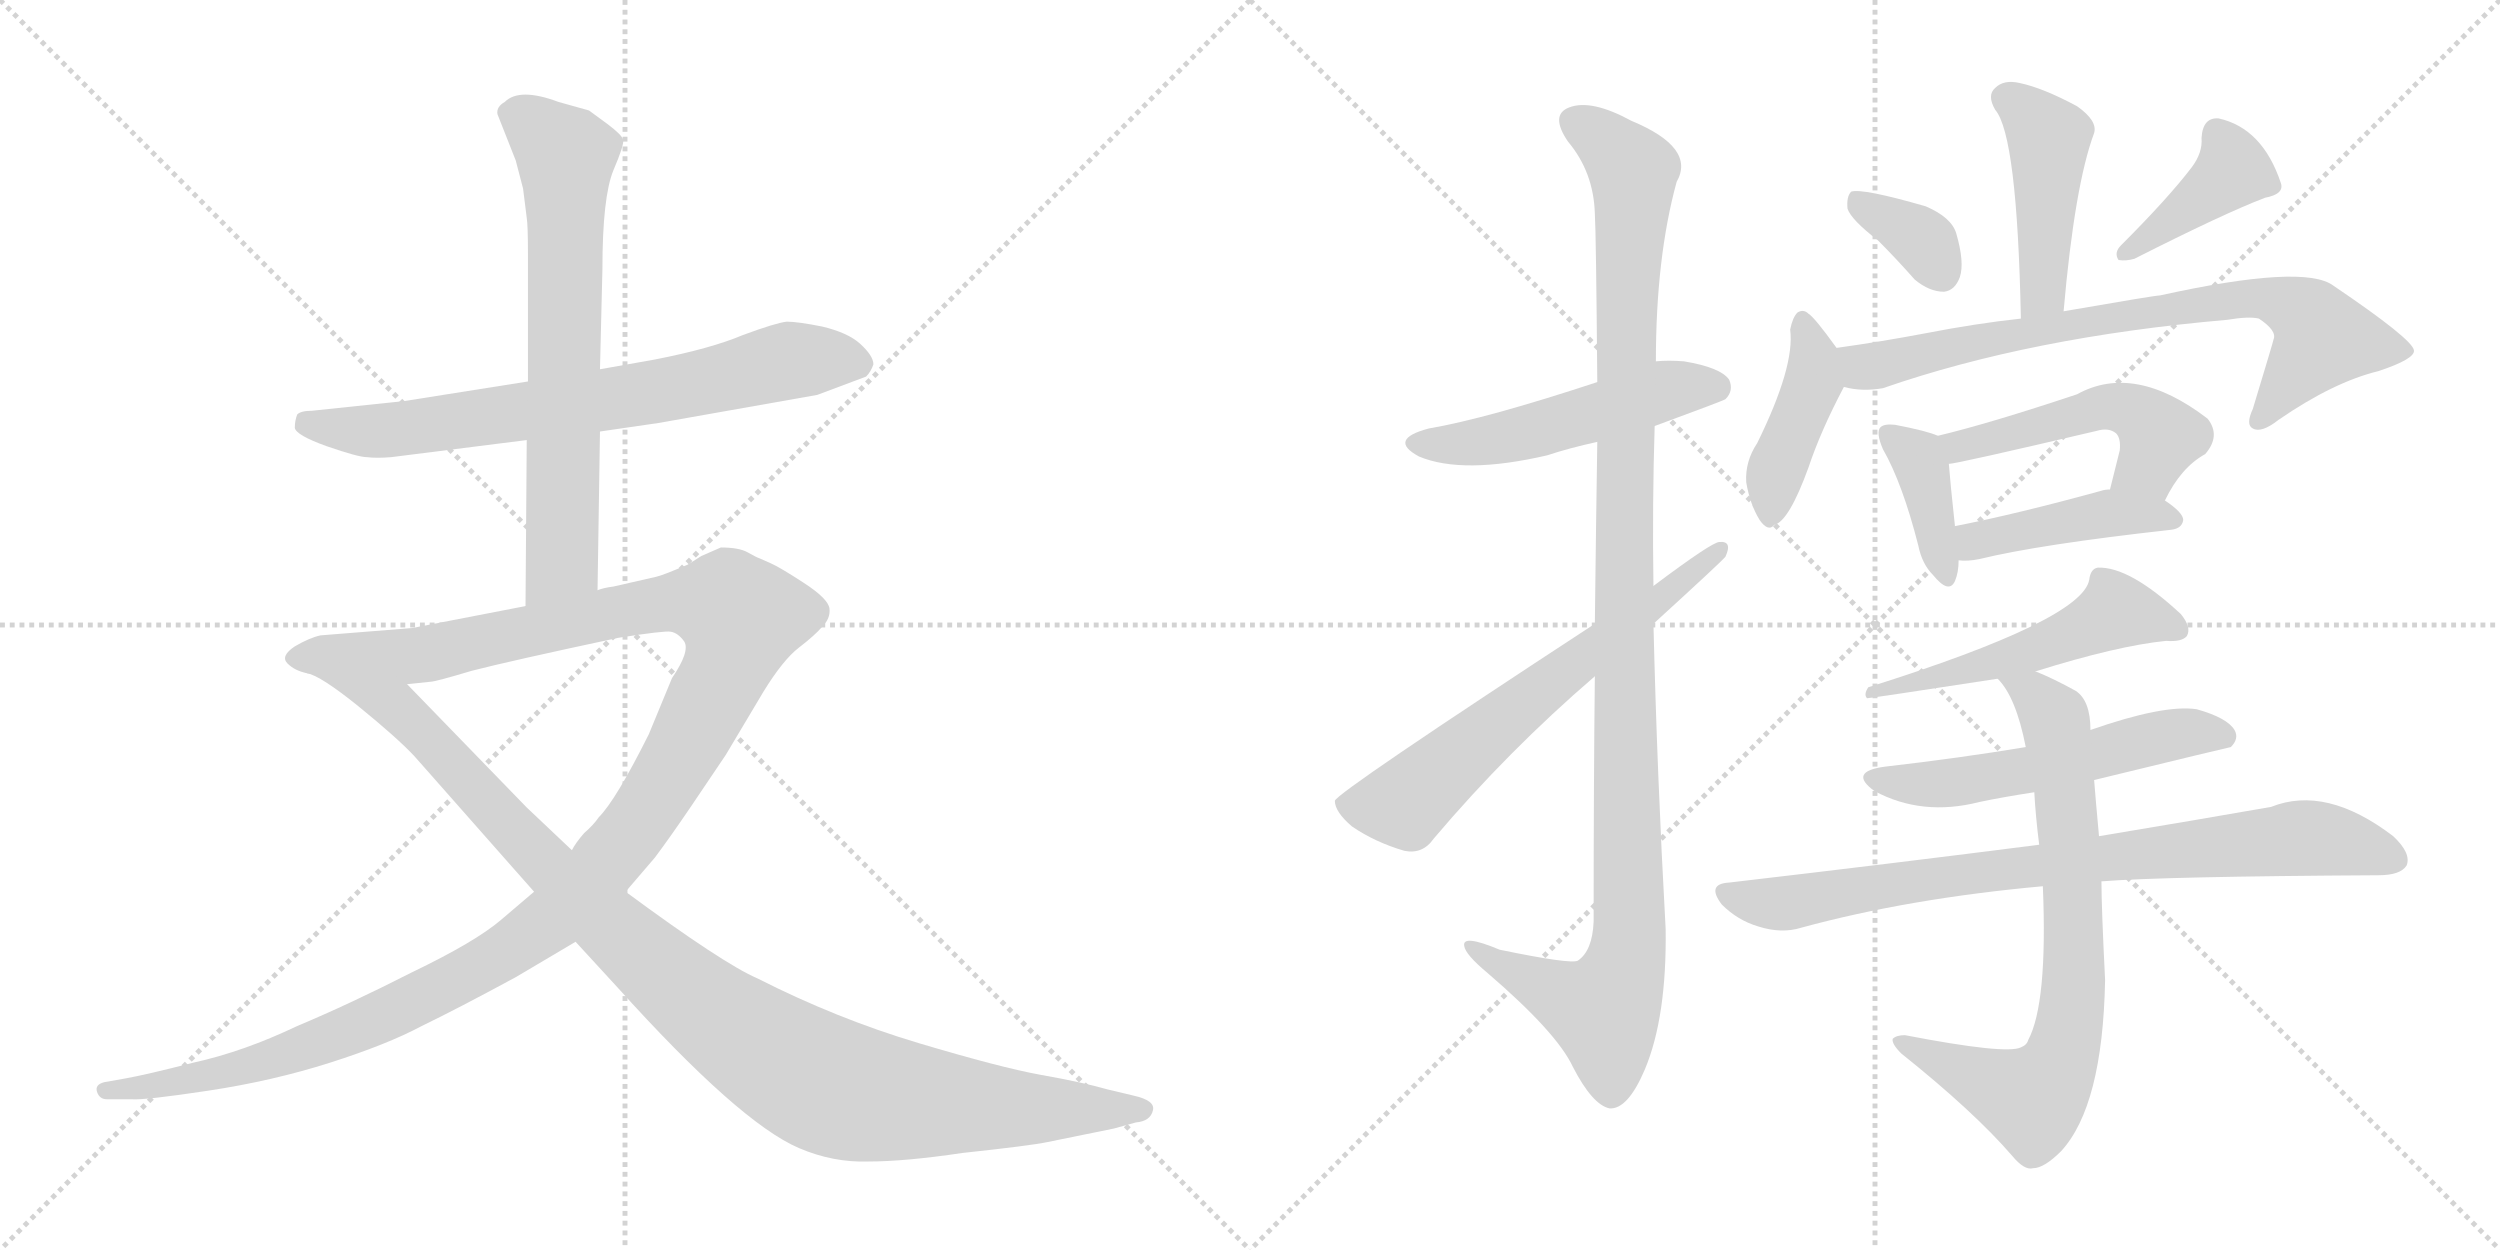 <svg version="1.1" viewBox="0 0 2048 1024" xmlns="http://www.w3.org/2000/svg">
  <g stroke="lightgray" stroke-dasharray="1,1" stroke-width="1" transform="scale(4, 4)">
    <line x1="0" y1="0" x2="256" y2="256"></line>
    <line x1="256" y1="0" x2="0" y2="256"></line>
    <line x1="128" y1="0" x2="128" y2="256"></line>
    <line x1="0" y1="128" x2="256" y2="128"></line>
    <line x1="256" y1="0" x2="512" y2="256"></line>
    <line x1="512" y1="0" x2="256" y2="256"></line>
    <line x1="384" y1="0" x2="384" y2="256"></line>
    <line x1="256" y1="128" x2="512" y2="128"></line>
  </g>
<g transform="scale(1, -1) translate(0, -850)">
   <style type="text/css">
    @keyframes keyframes0 {
      from {
       stroke: black;
       stroke-dashoffset: 713;
       stroke-width: 128;
       }
       70% {
       animation-timing-function: step-end;
       stroke: black;
       stroke-dashoffset: 0;
       stroke-width: 128;
       }
       to {
       stroke: black;
       stroke-width: 1024;
       }
       }
       #make-me-a-hanzi-animation-0 {
         animation: keyframes0 0.83s both;
         animation-delay: 0s;
         animation-timing-function: linear;
       }
    @keyframes keyframes1 {
      from {
       stroke: black;
       stroke-dashoffset: 678;
       stroke-width: 128;
       }
       69% {
       animation-timing-function: step-end;
       stroke: black;
       stroke-dashoffset: 0;
       stroke-width: 128;
       }
       to {
       stroke: black;
       stroke-width: 1024;
       }
       }
       #make-me-a-hanzi-animation-1 {
         animation: keyframes1 0.802s both;
         animation-delay: 0.83s;
         animation-timing-function: linear;
       }
    @keyframes keyframes2 {
      from {
       stroke: black;
       stroke-dashoffset: 1319;
       stroke-width: 128;
       }
       81% {
       animation-timing-function: step-end;
       stroke: black;
       stroke-dashoffset: 0;
       stroke-width: 128;
       }
       to {
       stroke: black;
       stroke-width: 1024;
       }
       }
       #make-me-a-hanzi-animation-2 {
         animation: keyframes2 1.323s both;
         animation-delay: 1.632s;
         animation-timing-function: linear;
       }
    @keyframes keyframes3 {
      from {
       stroke: black;
       stroke-dashoffset: 1052;
       stroke-width: 128;
       }
       77% {
       animation-timing-function: step-end;
       stroke: black;
       stroke-dashoffset: 0;
       stroke-width: 128;
       }
       to {
       stroke: black;
       stroke-width: 1024;
       }
       }
       #make-me-a-hanzi-animation-3 {
         animation: keyframes3 1.106s both;
         animation-delay: 2.955s;
         animation-timing-function: linear;
       }
    @keyframes keyframes4 {
      from {
       stroke: black;
       stroke-dashoffset: 506;
       stroke-width: 128;
       }
       62% {
       animation-timing-function: step-end;
       stroke: black;
       stroke-dashoffset: 0;
       stroke-width: 128;
       }
       to {
       stroke: black;
       stroke-width: 1024;
       }
       }
       #make-me-a-hanzi-animation-4 {
         animation: keyframes4 0.662s both;
         animation-delay: 4.062s;
         animation-timing-function: linear;
       }
    @keyframes keyframes5 {
      from {
       stroke: black;
       stroke-dashoffset: 1127;
       stroke-width: 128;
       }
       79% {
       animation-timing-function: step-end;
       stroke: black;
       stroke-dashoffset: 0;
       stroke-width: 128;
       }
       to {
       stroke: black;
       stroke-width: 1024;
       }
       }
       #make-me-a-hanzi-animation-5 {
         animation: keyframes5 1.167s both;
         animation-delay: 4.723s;
         animation-timing-function: linear;
       }
    @keyframes keyframes6 {
      from {
       stroke: black;
       stroke-dashoffset: 639;
       stroke-width: 128;
       }
       68% {
       animation-timing-function: step-end;
       stroke: black;
       stroke-dashoffset: 0;
       stroke-width: 128;
       }
       to {
       stroke: black;
       stroke-width: 1024;
       }
       }
       #make-me-a-hanzi-animation-6 {
         animation: keyframes6 0.77s both;
         animation-delay: 5.89s;
         animation-timing-function: linear;
       }
    @keyframes keyframes7 {
      from {
       stroke: black;
       stroke-dashoffset: 445;
       stroke-width: 128;
       }
       59% {
       animation-timing-function: step-end;
       stroke: black;
       stroke-dashoffset: 0;
       stroke-width: 128;
       }
       to {
       stroke: black;
       stroke-width: 1024;
       }
       }
       #make-me-a-hanzi-animation-7 {
         animation: keyframes7 0.612s both;
         animation-delay: 6.66s;
         animation-timing-function: linear;
       }
    @keyframes keyframes8 {
      from {
       stroke: black;
       stroke-dashoffset: 350;
       stroke-width: 128;
       }
       53% {
       animation-timing-function: step-end;
       stroke: black;
       stroke-dashoffset: 0;
       stroke-width: 128;
       }
       to {
       stroke: black;
       stroke-width: 1024;
       }
       }
       #make-me-a-hanzi-animation-8 {
         animation: keyframes8 0.535s both;
         animation-delay: 7.273s;
         animation-timing-function: linear;
       }
    @keyframes keyframes9 {
      from {
       stroke: black;
       stroke-dashoffset: 400;
       stroke-width: 128;
       }
       57% {
       animation-timing-function: step-end;
       stroke: black;
       stroke-dashoffset: 0;
       stroke-width: 128;
       }
       to {
       stroke: black;
       stroke-width: 1024;
       }
       }
       #make-me-a-hanzi-animation-9 {
         animation: keyframes9 0.576s both;
         animation-delay: 7.807s;
         animation-timing-function: linear;
       }
    @keyframes keyframes10 {
      from {
       stroke: black;
       stroke-dashoffset: 417;
       stroke-width: 128;
       }
       58% {
       animation-timing-function: step-end;
       stroke: black;
       stroke-dashoffset: 0;
       stroke-width: 128;
       }
       to {
       stroke: black;
       stroke-width: 1024;
       }
       }
       #make-me-a-hanzi-animation-10 {
         animation: keyframes10 0.589s both;
         animation-delay: 8.383s;
         animation-timing-function: linear;
       }
    @keyframes keyframes11 {
      from {
       stroke: black;
       stroke-dashoffset: 757;
       stroke-width: 128;
       }
       71% {
       animation-timing-function: step-end;
       stroke: black;
       stroke-dashoffset: 0;
       stroke-width: 128;
       }
       to {
       stroke: black;
       stroke-width: 1024;
       }
       }
       #make-me-a-hanzi-animation-11 {
         animation: keyframes11 0.866s both;
         animation-delay: 8.972s;
         animation-timing-function: linear;
       }
    @keyframes keyframes12 {
      from {
       stroke: black;
       stroke-dashoffset: 384;
       stroke-width: 128;
       }
       56% {
       animation-timing-function: step-end;
       stroke: black;
       stroke-dashoffset: 0;
       stroke-width: 128;
       }
       to {
       stroke: black;
       stroke-width: 1024;
       }
       }
       #make-me-a-hanzi-animation-12 {
         animation: keyframes12 0.562s both;
         animation-delay: 9.838s;
         animation-timing-function: linear;
       }
    @keyframes keyframes13 {
      from {
       stroke: black;
       stroke-dashoffset: 498;
       stroke-width: 128;
       }
       62% {
       animation-timing-function: step-end;
       stroke: black;
       stroke-dashoffset: 0;
       stroke-width: 128;
       }
       to {
       stroke: black;
       stroke-width: 1024;
       }
       }
       #make-me-a-hanzi-animation-13 {
         animation: keyframes13 0.655s both;
         animation-delay: 10.401s;
         animation-timing-function: linear;
       }
    @keyframes keyframes14 {
      from {
       stroke: black;
       stroke-dashoffset: 433;
       stroke-width: 128;
       }
       58% {
       animation-timing-function: step-end;
       stroke: black;
       stroke-dashoffset: 0;
       stroke-width: 128;
       }
       to {
       stroke: black;
       stroke-width: 1024;
       }
       }
       #make-me-a-hanzi-animation-14 {
         animation: keyframes14 0.602s both;
         animation-delay: 11.056s;
         animation-timing-function: linear;
       }
    @keyframes keyframes15 {
      from {
       stroke: black;
       stroke-dashoffset: 518;
       stroke-width: 128;
       }
       63% {
       animation-timing-function: step-end;
       stroke: black;
       stroke-dashoffset: 0;
       stroke-width: 128;
       }
       to {
       stroke: black;
       stroke-width: 1024;
       }
       }
       #make-me-a-hanzi-animation-15 {
         animation: keyframes15 0.672s both;
         animation-delay: 11.659s;
         animation-timing-function: linear;
       }
    @keyframes keyframes16 {
      from {
       stroke: black;
       stroke-dashoffset: 548;
       stroke-width: 128;
       }
       64% {
       animation-timing-function: step-end;
       stroke: black;
       stroke-dashoffset: 0;
       stroke-width: 128;
       }
       to {
       stroke: black;
       stroke-width: 1024;
       }
       }
       #make-me-a-hanzi-animation-16 {
         animation: keyframes16 0.696s both;
         animation-delay: 12.33s;
         animation-timing-function: linear;
       }
    @keyframes keyframes17 {
      from {
       stroke: black;
       stroke-dashoffset: 810;
       stroke-width: 128;
       }
       73% {
       animation-timing-function: step-end;
       stroke: black;
       stroke-dashoffset: 0;
       stroke-width: 128;
       }
       to {
       stroke: black;
       stroke-width: 1024;
       }
       }
       #make-me-a-hanzi-animation-17 {
         animation: keyframes17 0.909s both;
         animation-delay: 13.026s;
         animation-timing-function: linear;
       }
    @keyframes keyframes18 {
      from {
       stroke: black;
       stroke-dashoffset: 744;
       stroke-width: 128;
       }
       71% {
       animation-timing-function: step-end;
       stroke: black;
       stroke-dashoffset: 0;
       stroke-width: 128;
       }
       to {
       stroke: black;
       stroke-width: 1024;
       }
       }
       #make-me-a-hanzi-animation-18 {
         animation: keyframes18 0.855s both;
         animation-delay: 13.935s;
         animation-timing-function: linear;
       }
</style>
<path d="M 320.5 475.5 L 431.5 489.5 L 491.5 496.5 L 539.5 503.5 L 669.5 526.5 L 709.5 541.5 Q 713.5 545.5 715.5 551.5 Q 715.5 558.5 704.5 568.5 Q 694.5 577.5 673.5 582.5 Q 653.5 586.5 644.5 586.5 Q 635.5 585.5 608.5 575.5 Q 582.5 564.5 536.5 555.5 L 491.5 547.5 L 432.5 537.5 L 331.5 521.5 L 255.5 513.5 Q 246.5 513.5 243.5 510.5 Q 241.5 505.5 241.5 499.5 Q 242.5 493.5 267.5 484.5 Q 293.5 475.5 300.5 475.5 Q 308.5 474.5 320.5 475.5 Z" fill="lightgray"></path> 
<path d="M 431.5 489.5 L 430.5 353.5 C 430.5 323.5 489.5 336.5 489.5 366.5 L 491.5 496.5 L 491.5 547.5 L 493.5 629.5 Q 493.5 688.5 502.5 710.5 Q 511.5 731.5 510.5 735.5 Q 509.5 739.5 497.5 748.5 L 482.5 759.5 L 457.5 766.5 Q 425.5 778.5 413.5 766.5 Q 406.5 762.5 407.5 756.5 L 422.5 718.5 L 428.5 695.5 L 431.5 671.5 Q 432.5 665.5 432.5 641.5 L 432.5 537.5 L 431.5 489.5 Z" fill="lightgray"></path> 
<path d="M 430.5 353.5 L 337.5 335.5 L 262.5 329.5 Q 253.5 327.5 241.5 320.5 Q 229.5 312.5 235.5 306.5 Q 241.5 300.5 251.5 298.5 L 333.5 289.5 L 352.5 291.5 Q 356.5 291.5 386.5 300.5 Q 417.5 308.5 506.5 327.5 Q 544.5 333.5 549.5 332.5 Q 555.5 331.5 560.5 324.5 Q 565.5 316.5 550.5 294.5 L 531.5 248.5 Q 504.5 194.5 490.5 180.5 Q 486.5 174.5 478.5 167.5 Q 471.5 159.5 468.5 153.5 L 437.5 119.5 L 410.5 96.5 Q 389.5 78.5 337.5 53.5 Q 286.5 27.5 243.5 9.5 Q 199.5 -11.5 158.5 -20.5 Q 119.5 -30.5 102.5 -33.5 L 85.5 -36.5 Q 77.5 -38.5 79.5 -44.5 Q 81.5 -50.5 87.5 -50.5 L 107.5 -50.5 Q 117.5 -51.5 170.5 -43.5 Q 223.5 -35.5 270.5 -20.5 Q 317.5 -5.5 345.5 9.5 Q 374.5 23.5 422.5 49.5 L 471.5 78.5 L 512.5 119.5 L 536.5 147.5 Q 548.5 163.5 565.5 188.5 L 594.5 231.5 L 625.5 283.5 Q 641.5 309.5 654.5 319.5 Q 667.5 329.5 673.5 336.5 Q 680.5 343.5 679.5 351.5 Q 678.5 359.5 658.5 372.5 Q 638.5 385.5 631.5 388.5 L 622.5 392.5 Q 619.5 393.5 612.5 397.5 Q 605.5 401.5 590.5 401.5 L 574.5 394.5 L 563.5 387.5 Q 542.5 378.5 537.5 377.5 L 502.5 369.5 Q 494.5 368.5 489.5 366.5 L 430.5 353.5 Z" fill="lightgray"></path> 
<path d="M 251.5 298.5 Q 262.5 296.5 293.5 271.5 Q 325.5 245.5 339.5 230.5 L 437.5 119.5 L 471.5 78.5 L 505.5 41.5 Q 605.5 -69.5 654.5 -90.5 Q 682.5 -102.5 711.5 -101.5 Q 741.5 -101.5 788.5 -94.5 Q 844.5 -88.5 858.5 -85.5 L 912.5 -74.5 L 930.5 -69.5 Q 942.5 -68.5 944.5 -59.5 Q 946.5 -51.5 928.5 -47.5 L 907.5 -42.5 Q 886.5 -36.5 852.5 -30.5 Q 819.5 -24.5 752.5 -4.5 Q 685.5 15.5 620.5 48.5 Q 592.5 60.5 512.5 119.5 L 468.5 153.5 L 431.5 188.5 L 333.5 289.5 C 312.5 311.5 225.5 312.5 251.5 298.5 Z" fill="lightgray"></path> 
<path d="M 1355.5 501.0 Q 1412.5 522.0 1413.5 523.0 Q 1420.5 530.0 1416.5 539.0 Q 1409.5 549.0 1379.5 554.0 Q 1366.5 555.0 1356.5 554.0 L 1308.5 537.0 Q 1217.5 507.0 1170.5 499.0 Q 1136.5 490.0 1162.5 476.0 Q 1198.5 461.0 1267.5 477.0 Q 1285.5 483.0 1308.5 488.0 L 1355.5 501.0 Z" fill="lightgray"></path> 
<path d="M 1306.5 296.0 Q 1305.5 208.0 1305.5 95.0 Q 1304.5 71.0 1292.5 63.0 Q 1286.5 60.0 1228.5 72.0 Q 1197.5 85.0 1199.5 75.0 Q 1200.5 68.0 1218.5 53.0 Q 1275.5 4.0 1288.5 -24.0 Q 1304.5 -55.0 1318.5 -58.0 Q 1333.5 -59.0 1347.5 -26.0 Q 1365.5 17.0 1364.5 89.0 Q 1357.5 215.0 1354.5 339.0 L 1354.5 370.0 Q 1353.5 437.0 1355.5 501.0 L 1356.5 554.0 Q 1356.5 639.0 1373.5 701.0 Q 1389.5 729.0 1336.5 751.0 Q 1303.5 769.0 1285.5 762.0 Q 1269.5 756.0 1284.5 734.0 Q 1305.5 709.0 1306.5 675.0 Q 1307.5 659.0 1308.5 537.0 L 1308.5 488.0 Q 1307.5 425.0 1306.5 339.0 L 1306.5 296.0 Z" fill="lightgray"></path> 
<path d="M 1306.5 339.0 Q 1095.5 201.0 1093.5 194.0 Q 1093.5 185.0 1107.5 173.0 Q 1126.5 160.0 1150.5 153.0 Q 1165.5 150.0 1174.5 163.0 Q 1235.5 235.0 1306.5 296.0 L 1354.5 339.0 Q 1411.5 391.0 1413.5 394.0 Q 1419.5 407.0 1408.5 406.0 Q 1402.5 406.0 1354.5 370.0 L 1306.5 339.0 Z" fill="lightgray"></path> 
<path d="M 1690.5 595.0 Q 1699.5 698.0 1715.5 741.0 Q 1718.5 751.0 1701.5 763.0 Q 1673.5 778.0 1654.5 782.0 Q 1641.5 785.0 1634.5 778.0 Q 1627.5 772.0 1634.5 760.0 Q 1652.5 739.0 1655.5 589.0 C 1656.5 559.0 1687.5 565.0 1690.5 595.0 Z" fill="lightgray"></path> 
<path d="M 1538.5 653.0 Q 1553.5 638.0 1568.5 621.0 Q 1580.5 611.0 1592.5 611.0 Q 1601.5 612.0 1605.5 623.0 Q 1609.5 635.0 1602.5 659.0 Q 1598.5 672.0 1577.5 681.0 Q 1525.5 696.0 1516.5 693.0 Q 1512.5 689.0 1513.5 679.0 Q 1516.5 670.0 1538.5 653.0 Z" fill="lightgray"></path> 
<path d="M 1795.5 713.0 Q 1776.5 688.0 1737.5 649.0 Q 1731.5 643.0 1735.5 637.0 Q 1741.5 636.0 1748.5 638.0 Q 1821.5 675.0 1855.5 688.0 Q 1871.5 691.0 1868.5 700.0 Q 1853.5 745.0 1817.5 753.0 Q 1804.5 754.0 1803.5 737.0 Q 1804.5 725.0 1795.5 713.0 Z" fill="lightgray"></path> 
<path d="M 1504.5 565.0 Q 1486.5 590.0 1481.5 593.0 Q 1477.5 597.0 1472.5 594.0 Q 1468.5 590.0 1466.5 580.0 Q 1470.5 550.0 1439.5 487.0 Q 1429.5 472.0 1430.5 455.0 Q 1433.5 437.0 1441.5 424.0 Q 1448.5 414.0 1453.5 420.0 Q 1465.5 423.0 1481.5 467.0 Q 1491.5 497.0 1510.5 533.0 C 1517.5 547.0 1517.5 547.0 1504.5 565.0 Z" fill="lightgray"></path> 
<path d="M 1510.5 533.0 Q 1525.5 529.0 1542.5 532.0 Q 1663.5 574.0 1824.5 588.0 Q 1842.5 591.0 1850.5 589.0 Q 1865.5 579.0 1862.5 572.0 Q 1862.5 571.0 1845.5 515.0 Q 1839.5 502.0 1845.5 499.0 Q 1852.5 495.0 1866.5 506.0 Q 1911.5 537.0 1948.5 546.0 Q 1978.5 556.0 1977.5 563.0 Q 1976.5 572.0 1911.5 616.0 Q 1887.5 634.0 1769.5 608.0 Q 1765.5 608.0 1690.5 595.0 L 1655.5 589.0 Q 1618.5 585.0 1577.5 577.0 Q 1540.5 570.0 1504.5 565.0 C 1474.5 561.0 1480.5 537.0 1510.5 533.0 Z" fill="lightgray"></path> 
<path d="M 1587.5 493.0 Q 1578.5 497.0 1552.5 502.0 Q 1543.5 503.0 1540.5 500.0 Q 1536.5 496.0 1542.5 482.0 Q 1558.5 454.0 1571.5 403.0 Q 1574.5 388.0 1583.5 379.0 Q 1596.5 363.0 1601.5 374.0 Q 1604.5 381.0 1604.5 391.0 L 1601.5 419.0 Q 1597.5 456.0 1596.5 470.0 C 1594.5 490.0 1594.5 490.0 1587.5 493.0 Z" fill="lightgray"></path> 
<path d="M 1773.5 440.0 Q 1786.5 467.0 1806.5 478.0 Q 1819.5 493.0 1808.5 507.0 Q 1748.5 553.0 1701.5 527.0 Q 1629.5 503.0 1587.5 493.0 C 1558.5 486.0 1566.5 465.0 1596.5 470.0 Q 1602.5 470.0 1717.5 497.0 Q 1727.5 500.0 1733.5 495.0 Q 1737.5 491.0 1736.5 481.0 Q 1732.5 465.0 1728.5 449.0 C 1721.5 420.0 1759.5 413.0 1773.5 440.0 Z" fill="lightgray"></path> 
<path d="M 1604.5 391.0 Q 1611.5 390.0 1621.5 392.0 Q 1670.5 404.0 1778.5 416.0 Q 1787.5 417.0 1788.5 424.0 Q 1788.5 430.0 1773.5 440.0 L 1728.5 449.0 Q 1724.5 449.0 1721.5 448.0 Q 1652.5 429.0 1601.5 419.0 C 1572.5 413.0 1574.5 393.0 1604.5 391.0 Z" fill="lightgray"></path> 
<path d="M 1667.5 300.0 Q 1734.5 321.0 1774.5 325.0 Q 1787.5 324.0 1791.5 329.0 Q 1795.5 336.0 1786.5 347.0 Q 1744.5 386.0 1718.5 385.0 Q 1712.5 384.0 1711.5 375.0 Q 1705.5 342.0 1530.5 287.0 Q 1526.5 281.0 1529.5 278.0 Q 1532.5 278.0 1636.5 294.0 L 1667.5 300.0 Z" fill="lightgray"></path> 
<path d="M 1715.5 211.0 Q 1826.5 238.0 1827.5 238.0 Q 1834.5 245.0 1830.5 252.0 Q 1824.5 262.0 1799.5 269.0 Q 1772.5 273.0 1712.5 252.0 L 1659.5 238.0 Q 1605.5 229.0 1544.5 222.0 Q 1513.5 218.0 1535.5 202.0 Q 1574.5 181.0 1621.5 193.0 Q 1640.5 197.0 1666.5 201.0 L 1715.5 211.0 Z" fill="lightgray"></path> 
<path d="M 1721.5 128.0 Q 1772.5 132.0 1948.5 133.0 Q 1966.5 133.0 1971.5 141.0 Q 1975.5 151.0 1960.5 165.0 Q 1905.5 207.0 1860.5 189.0 Q 1803.5 179.0 1719.5 165.0 L 1670.5 158.0 Q 1553.5 143.0 1416.5 127.0 Q 1397.5 126.0 1410.5 109.0 Q 1423.5 96.0 1440.5 91.0 Q 1459.5 85.0 1475.5 90.0 Q 1563.5 114.0 1673.5 124.0 L 1721.5 128.0 Z" fill="lightgray"></path> 
<path d="M 1673.5 124.0 Q 1677.5 28.0 1661.5 -2.0 Q 1660.5 -6.0 1655.5 -8.0 Q 1643.5 -14.0 1560.5 2.0 Q 1553.5 2.0 1550.5 -1.0 Q 1549.5 -5.0 1557.5 -13.0 Q 1617.5 -61.0 1648.5 -97.0 Q 1658.5 -109.0 1665.5 -107.0 Q 1674.5 -107.0 1688.5 -93.0 Q 1722.5 -56.0 1724.5 47.0 Q 1721.5 107.0 1721.5 128.0 L 1719.5 165.0 Q 1716.5 198.0 1715.5 211.0 L 1712.5 252.0 Q 1712.5 276.0 1700.5 284.0 Q 1682.5 294.0 1667.5 300.0 C 1640.5 312.0 1619.5 318.0 1636.5 294.0 Q 1651.5 279.0 1659.5 238.0 L 1666.5 201.0 Q 1667.5 182.0 1670.5 158.0 L 1673.5 124.0 Z" fill="lightgray"></path> 
      <clipPath id="make-me-a-hanzi-clip-0">
      <path d="M 320.5 475.5 L 431.5 489.5 L 491.5 496.5 L 539.5 503.5 L 669.5 526.5 L 709.5 541.5 Q 713.5 545.5 715.5 551.5 Q 715.5 558.5 704.5 568.5 Q 694.5 577.5 673.5 582.5 Q 653.5 586.5 644.5 586.5 Q 635.5 585.5 608.5 575.5 Q 582.5 564.5 536.5 555.5 L 491.5 547.5 L 432.5 537.5 L 331.5 521.5 L 255.5 513.5 Q 246.5 513.5 243.5 510.5 Q 241.5 505.5 241.5 499.5 Q 242.5 493.5 267.5 484.5 Q 293.5 475.5 300.5 475.5 Q 308.5 474.5 320.5 475.5 Z" fill="lightgray"></path>
      </clipPath>
      <path clip-path="url(#make-me-a-hanzi-clip-0)" d="M 251.5 503.5 L 325.5 498.5 L 542.5 529.5 L 646.5 554.5 L 703.5 551.5 " fill="none" id="make-me-a-hanzi-animation-0" stroke-dasharray="585 1170" stroke-linecap="round"></path>

      <clipPath id="make-me-a-hanzi-clip-1">
      <path d="M 431.5 489.5 L 430.5 353.5 C 430.5 323.5 489.5 336.5 489.5 366.5 L 491.5 496.5 L 491.5 547.5 L 493.5 629.5 Q 493.5 688.5 502.5 710.5 Q 511.5 731.5 510.5 735.5 Q 509.5 739.5 497.5 748.5 L 482.5 759.5 L 457.5 766.5 Q 425.5 778.5 413.5 766.5 Q 406.5 762.5 407.5 756.5 L 422.5 718.5 L 428.5 695.5 L 431.5 671.5 Q 432.5 665.5 432.5 641.5 L 432.5 537.5 L 431.5 489.5 Z" fill="lightgray"></path>
      </clipPath>
      <path clip-path="url(#make-me-a-hanzi-clip-1)" d="M 421.5 754.5 L 441.5 744.5 L 463.5 718.5 L 460.5 390.5 L 436.5 361.5 " fill="none" id="make-me-a-hanzi-animation-1" stroke-dasharray="550 1100" stroke-linecap="round"></path>

      <clipPath id="make-me-a-hanzi-clip-2">
      <path d="M 430.5 353.5 L 337.5 335.5 L 262.5 329.5 Q 253.5 327.5 241.5 320.5 Q 229.5 312.5 235.5 306.5 Q 241.5 300.5 251.5 298.5 L 333.5 289.5 L 352.5 291.5 Q 356.5 291.5 386.5 300.5 Q 417.5 308.5 506.5 327.5 Q 544.5 333.5 549.5 332.5 Q 555.5 331.5 560.5 324.5 Q 565.5 316.5 550.5 294.5 L 531.5 248.5 Q 504.5 194.5 490.5 180.5 Q 486.5 174.5 478.5 167.5 Q 471.5 159.5 468.5 153.5 L 437.5 119.5 L 410.5 96.5 Q 389.5 78.5 337.5 53.5 Q 286.5 27.5 243.5 9.5 Q 199.5 -11.5 158.5 -20.5 Q 119.5 -30.5 102.5 -33.5 L 85.5 -36.5 Q 77.5 -38.5 79.5 -44.5 Q 81.5 -50.5 87.5 -50.5 L 107.5 -50.5 Q 117.5 -51.5 170.5 -43.5 Q 223.5 -35.5 270.5 -20.5 Q 317.5 -5.5 345.5 9.5 Q 374.5 23.5 422.5 49.5 L 471.5 78.5 L 512.5 119.5 L 536.5 147.5 Q 548.5 163.5 565.5 188.5 L 594.5 231.5 L 625.5 283.5 Q 641.5 309.5 654.5 319.5 Q 667.5 329.5 673.5 336.5 Q 680.5 343.5 679.5 351.5 Q 678.5 359.5 658.5 372.5 Q 638.5 385.5 631.5 388.5 L 622.5 392.5 Q 619.5 393.5 612.5 397.5 Q 605.5 401.5 590.5 401.5 L 574.5 394.5 L 563.5 387.5 Q 542.5 378.5 537.5 377.5 L 502.5 369.5 Q 494.5 368.5 489.5 366.5 L 430.5 353.5 Z" fill="lightgray"></path>
      </clipPath>
      <path clip-path="url(#make-me-a-hanzi-clip-2)" d="M 244.5 311.5 L 345.5 313.5 L 549.5 356.5 L 592.5 354.5 L 607.5 344.5 L 591.5 294.5 L 538.5 198.5 L 488.5 133.5 L 440.5 88.5 L 363.5 41.5 L 270.5 -0.5 L 157.5 -35.5 L 86.5 -43.5 " fill="none" id="make-me-a-hanzi-animation-2" stroke-dasharray="1191 2382" stroke-linecap="round"></path>

      <clipPath id="make-me-a-hanzi-clip-3">
      <path d="M 251.5 298.5 Q 262.5 296.5 293.5 271.5 Q 325.5 245.5 339.5 230.5 L 437.5 119.5 L 471.5 78.5 L 505.5 41.5 Q 605.5 -69.5 654.5 -90.5 Q 682.5 -102.5 711.5 -101.5 Q 741.5 -101.5 788.5 -94.5 Q 844.5 -88.5 858.5 -85.5 L 912.5 -74.5 L 930.5 -69.5 Q 942.5 -68.5 944.5 -59.5 Q 946.5 -51.5 928.5 -47.5 L 907.5 -42.5 Q 886.5 -36.5 852.5 -30.5 Q 819.5 -24.5 752.5 -4.5 Q 685.5 15.5 620.5 48.5 Q 592.5 60.5 512.5 119.5 L 468.5 153.5 L 431.5 188.5 L 333.5 289.5 C 312.5 311.5 225.5 312.5 251.5 298.5 Z" fill="lightgray"></path>
      </clipPath>
      <path clip-path="url(#make-me-a-hanzi-clip-3)" d="M 271.5 295.5 L 274.5 288.5 L 285.5 289.5 L 290.5 282.5 L 324.5 271.5 L 497.5 93.5 L 570.5 29.5 L 656.5 -28.5 L 689.5 -43.5 L 756.5 -53.5 L 936.5 -58.5 " fill="none" id="make-me-a-hanzi-animation-3" stroke-dasharray="924 1848" stroke-linecap="round"></path>

      <clipPath id="make-me-a-hanzi-clip-4">
      <path d="M 1355.5 501.0 Q 1412.5 522.0 1413.5 523.0 Q 1420.5 530.0 1416.5 539.0 Q 1409.5 549.0 1379.5 554.0 Q 1366.5 555.0 1356.5 554.0 L 1308.5 537.0 Q 1217.5 507.0 1170.5 499.0 Q 1136.5 490.0 1162.5 476.0 Q 1198.5 461.0 1267.5 477.0 Q 1285.5 483.0 1308.5 488.0 L 1355.5 501.0 Z" fill="lightgray"></path>
      </clipPath>
      <path clip-path="url(#make-me-a-hanzi-clip-4)" d="M 1163.5 488.0 L 1182.5 485.0 L 1234.5 492.0 L 1372.5 532.0 L 1407.5 531.0 " fill="none" id="make-me-a-hanzi-animation-4" stroke-dasharray="378 756" stroke-linecap="round"></path>

      <clipPath id="make-me-a-hanzi-clip-5">
      <path d="M 1306.5 296.0 Q 1305.5 208.0 1305.5 95.0 Q 1304.5 71.0 1292.5 63.0 Q 1286.5 60.0 1228.5 72.0 Q 1197.5 85.0 1199.5 75.0 Q 1200.5 68.0 1218.5 53.0 Q 1275.5 4.0 1288.5 -24.0 Q 1304.5 -55.0 1318.5 -58.0 Q 1333.5 -59.0 1347.5 -26.0 Q 1365.5 17.0 1364.5 89.0 Q 1357.5 215.0 1354.5 339.0 L 1354.5 370.0 Q 1353.5 437.0 1355.5 501.0 L 1356.5 554.0 Q 1356.5 639.0 1373.5 701.0 Q 1389.5 729.0 1336.5 751.0 Q 1303.5 769.0 1285.5 762.0 Q 1269.5 756.0 1284.5 734.0 Q 1305.5 709.0 1306.5 675.0 Q 1307.5 659.0 1308.5 537.0 L 1308.5 488.0 Q 1307.5 425.0 1306.5 339.0 L 1306.5 296.0 Z" fill="lightgray"></path>
      </clipPath>
      <path clip-path="url(#make-me-a-hanzi-clip-5)" d="M 1292.5 748.0 L 1333.5 717.0 L 1338.5 703.0 L 1330.5 455.0 L 1334.5 80.0 L 1328.5 50.0 L 1313.5 22.0 L 1205.5 73.0 " fill="none" id="make-me-a-hanzi-animation-5" stroke-dasharray="999 1998" stroke-linecap="round"></path>

      <clipPath id="make-me-a-hanzi-clip-6">
      <path d="M 1306.5 339.0 Q 1095.5 201.0 1093.5 194.0 Q 1093.5 185.0 1107.5 173.0 Q 1126.5 160.0 1150.5 153.0 Q 1165.5 150.0 1174.5 163.0 Q 1235.5 235.0 1306.5 296.0 L 1354.5 339.0 Q 1411.5 391.0 1413.5 394.0 Q 1419.5 407.0 1408.5 406.0 Q 1402.5 406.0 1354.5 370.0 L 1306.5 339.0 Z" fill="lightgray"></path>
      </clipPath>
      <path clip-path="url(#make-me-a-hanzi-clip-6)" d="M 1099.5 191.0 L 1151.5 191.0 L 1240.5 270.0 L 1408.5 399.0 " fill="none" id="make-me-a-hanzi-animation-6" stroke-dasharray="511 1022" stroke-linecap="round"></path>

      <clipPath id="make-me-a-hanzi-clip-7">
      <path d="M 1690.5 595.0 Q 1699.5 698.0 1715.5 741.0 Q 1718.5 751.0 1701.5 763.0 Q 1673.5 778.0 1654.5 782.0 Q 1641.5 785.0 1634.5 778.0 Q 1627.5 772.0 1634.5 760.0 Q 1652.5 739.0 1655.5 589.0 C 1656.5 559.0 1687.5 565.0 1690.5 595.0 Z" fill="lightgray"></path>
      </clipPath>
      <path clip-path="url(#make-me-a-hanzi-clip-7)" d="M 1644.5 769.0 L 1678.5 736.0 L 1673.5 611.0 L 1659.5 602.0 " fill="none" id="make-me-a-hanzi-animation-7" stroke-dasharray="317 634" stroke-linecap="round"></path>

      <clipPath id="make-me-a-hanzi-clip-8">
      <path d="M 1538.5 653.0 Q 1553.5 638.0 1568.5 621.0 Q 1580.5 611.0 1592.5 611.0 Q 1601.5 612.0 1605.5 623.0 Q 1609.5 635.0 1602.5 659.0 Q 1598.5 672.0 1577.5 681.0 Q 1525.5 696.0 1516.5 693.0 Q 1512.5 689.0 1513.5 679.0 Q 1516.5 670.0 1538.5 653.0 Z" fill="lightgray"></path>
      </clipPath>
      <path clip-path="url(#make-me-a-hanzi-clip-8)" d="M 1520.5 685.0 L 1577.5 651.0 L 1590.5 627.0 " fill="none" id="make-me-a-hanzi-animation-8" stroke-dasharray="222 444" stroke-linecap="round"></path>

      <clipPath id="make-me-a-hanzi-clip-9">
      <path d="M 1795.5 713.0 Q 1776.5 688.0 1737.5 649.0 Q 1731.5 643.0 1735.5 637.0 Q 1741.5 636.0 1748.5 638.0 Q 1821.5 675.0 1855.5 688.0 Q 1871.5 691.0 1868.5 700.0 Q 1853.5 745.0 1817.5 753.0 Q 1804.5 754.0 1803.5 737.0 Q 1804.5 725.0 1795.5 713.0 Z" fill="lightgray"></path>
      </clipPath>
      <path clip-path="url(#make-me-a-hanzi-clip-9)" d="M 1816.5 740.0 L 1829.5 710.0 L 1741.5 642.0 " fill="none" id="make-me-a-hanzi-animation-9" stroke-dasharray="272 544" stroke-linecap="round"></path>

      <clipPath id="make-me-a-hanzi-clip-10">
      <path d="M 1504.5 565.0 Q 1486.5 590.0 1481.5 593.0 Q 1477.5 597.0 1472.5 594.0 Q 1468.5 590.0 1466.5 580.0 Q 1470.5 550.0 1439.5 487.0 Q 1429.5 472.0 1430.5 455.0 Q 1433.5 437.0 1441.5 424.0 Q 1448.5 414.0 1453.5 420.0 Q 1465.5 423.0 1481.5 467.0 Q 1491.5 497.0 1510.5 533.0 C 1517.5 547.0 1517.5 547.0 1504.5 565.0 Z" fill="lightgray"></path>
      </clipPath>
      <path clip-path="url(#make-me-a-hanzi-clip-10)" d="M 1475.5 584.0 L 1485.5 562.0 L 1484.5 535.0 L 1453.5 459.0 L 1450.5 431.0 " fill="none" id="make-me-a-hanzi-animation-10" stroke-dasharray="289 578" stroke-linecap="round"></path>

      <clipPath id="make-me-a-hanzi-clip-11">
      <path d="M 1510.5 533.0 Q 1525.5 529.0 1542.5 532.0 Q 1663.5 574.0 1824.5 588.0 Q 1842.5 591.0 1850.5 589.0 Q 1865.5 579.0 1862.5 572.0 Q 1862.5 571.0 1845.5 515.0 Q 1839.5 502.0 1845.5 499.0 Q 1852.5 495.0 1866.5 506.0 Q 1911.5 537.0 1948.5 546.0 Q 1978.5 556.0 1977.5 563.0 Q 1976.5 572.0 1911.5 616.0 Q 1887.5 634.0 1769.5 608.0 Q 1765.5 608.0 1690.5 595.0 L 1655.5 589.0 Q 1618.5 585.0 1577.5 577.0 Q 1540.5 570.0 1504.5 565.0 C 1474.5 561.0 1480.5 537.0 1510.5 533.0 Z" fill="lightgray"></path>
      </clipPath>
      <path clip-path="url(#make-me-a-hanzi-clip-11)" d="M 1512.5 561.0 L 1521.5 552.0 L 1534.5 550.0 L 1695.5 582.0 L 1703.5 588.0 L 1711.5 585.0 L 1808.5 603.0 L 1864.5 604.0 L 1887.5 594.0 L 1903.5 573.0 L 1850.5 505.0 " fill="none" id="make-me-a-hanzi-animation-11" stroke-dasharray="629 1258" stroke-linecap="round"></path>

      <clipPath id="make-me-a-hanzi-clip-12">
      <path d="M 1587.5 493.0 Q 1578.5 497.0 1552.5 502.0 Q 1543.5 503.0 1540.5 500.0 Q 1536.5 496.0 1542.5 482.0 Q 1558.5 454.0 1571.5 403.0 Q 1574.5 388.0 1583.5 379.0 Q 1596.5 363.0 1601.5 374.0 Q 1604.5 381.0 1604.5 391.0 L 1601.5 419.0 Q 1597.5 456.0 1596.5 470.0 C 1594.5 490.0 1594.5 490.0 1587.5 493.0 Z" fill="lightgray"></path>
      </clipPath>
      <path clip-path="url(#make-me-a-hanzi-clip-12)" d="M 1547.5 495.0 L 1574.5 468.0 L 1593.5 380.0 " fill="none" id="make-me-a-hanzi-animation-12" stroke-dasharray="256 512" stroke-linecap="round"></path>

      <clipPath id="make-me-a-hanzi-clip-13">
      <path d="M 1773.5 440.0 Q 1786.5 467.0 1806.5 478.0 Q 1819.5 493.0 1808.5 507.0 Q 1748.5 553.0 1701.5 527.0 Q 1629.5 503.0 1587.5 493.0 C 1558.5 486.0 1566.5 465.0 1596.5 470.0 Q 1602.5 470.0 1717.5 497.0 Q 1727.5 500.0 1733.5 495.0 Q 1737.5 491.0 1736.5 481.0 Q 1732.5 465.0 1728.5 449.0 C 1721.5 420.0 1759.5 413.0 1773.5 440.0 Z" fill="lightgray"></path>
      </clipPath>
      <path clip-path="url(#make-me-a-hanzi-clip-13)" d="M 1594.5 489.0 L 1604.5 484.0 L 1714.5 515.0 L 1738.5 516.0 L 1758.5 506.0 L 1769.5 491.0 L 1760.5 469.0 L 1737.5 453.0 " fill="none" id="make-me-a-hanzi-animation-13" stroke-dasharray="370 740" stroke-linecap="round"></path>

      <clipPath id="make-me-a-hanzi-clip-14">
      <path d="M 1604.5 391.0 Q 1611.5 390.0 1621.5 392.0 Q 1670.5 404.0 1778.5 416.0 Q 1787.5 417.0 1788.5 424.0 Q 1788.5 430.0 1773.5 440.0 L 1728.5 449.0 Q 1724.5 449.0 1721.5 448.0 Q 1652.5 429.0 1601.5 419.0 C 1572.5 413.0 1574.5 393.0 1604.5 391.0 Z" fill="lightgray"></path>
      </clipPath>
      <path clip-path="url(#make-me-a-hanzi-clip-14)" d="M 1608.5 399.0 L 1618.5 407.0 L 1717.5 429.0 L 1780.5 424.0 " fill="none" id="make-me-a-hanzi-animation-14" stroke-dasharray="305 610" stroke-linecap="round"></path>

      <clipPath id="make-me-a-hanzi-clip-15">
      <path d="M 1667.5 300.0 Q 1734.5 321.0 1774.5 325.0 Q 1787.5 324.0 1791.5 329.0 Q 1795.5 336.0 1786.5 347.0 Q 1744.5 386.0 1718.5 385.0 Q 1712.5 384.0 1711.5 375.0 Q 1705.5 342.0 1530.5 287.0 Q 1526.5 281.0 1529.5 278.0 Q 1532.5 278.0 1636.5 294.0 L 1667.5 300.0 Z" fill="lightgray"></path>
      </clipPath>
      <path clip-path="url(#make-me-a-hanzi-clip-15)" d="M 1792.25 337.0 L 1535.5 284.0 " fill="none" id="make-me-a-hanzi-animation-15" stroke-dasharray="390 780" stroke-linecap="round"></path>

      <clipPath id="make-me-a-hanzi-clip-16">
      <path d="M 1715.5 211.0 Q 1826.5 238.0 1827.5 238.0 Q 1834.5 245.0 1830.5 252.0 Q 1824.5 262.0 1799.5 269.0 Q 1772.5 273.0 1712.5 252.0 L 1659.5 238.0 Q 1605.5 229.0 1544.5 222.0 Q 1513.5 218.0 1535.5 202.0 Q 1574.5 181.0 1621.5 193.0 Q 1640.5 197.0 1666.5 201.0 L 1715.5 211.0 Z" fill="lightgray"></path>
      </clipPath>
      <path clip-path="url(#make-me-a-hanzi-clip-16)" d="M 1537.5 213.0 L 1596.5 208.0 L 1724.5 232.0 L 1761.5 245.0 L 1793.5 250.0 L 1824.5 246.0 " fill="none" id="make-me-a-hanzi-animation-16" stroke-dasharray="420 840" stroke-linecap="round"></path>

      <clipPath id="make-me-a-hanzi-clip-17">
      <path d="M 1721.5 128.0 Q 1772.5 132.0 1948.5 133.0 Q 1966.5 133.0 1971.5 141.0 Q 1975.5 151.0 1960.5 165.0 Q 1905.5 207.0 1860.5 189.0 Q 1803.5 179.0 1719.5 165.0 L 1670.5 158.0 Q 1553.5 143.0 1416.5 127.0 Q 1397.5 126.0 1410.5 109.0 Q 1423.5 96.0 1440.5 91.0 Q 1459.5 85.0 1475.5 90.0 Q 1563.5 114.0 1673.5 124.0 L 1721.5 128.0 Z" fill="lightgray"></path>
      </clipPath>
      <path clip-path="url(#make-me-a-hanzi-clip-17)" d="M 1414.5 118.0 L 1465.5 110.0 L 1635.5 138.0 L 1883.5 164.0 L 1925.5 159.0 L 1961.5 146.0 " fill="none" id="make-me-a-hanzi-animation-17" stroke-dasharray="682 1364" stroke-linecap="round"></path>

      <clipPath id="make-me-a-hanzi-clip-18">
      <path d="M 1673.5 124.0 Q 1677.5 28.0 1661.5 -2.0 Q 1660.5 -6.0 1655.5 -8.0 Q 1643.5 -14.0 1560.5 2.0 Q 1553.5 2.0 1550.5 -1.0 Q 1549.5 -5.0 1557.5 -13.0 Q 1617.5 -61.0 1648.5 -97.0 Q 1658.5 -109.0 1665.5 -107.0 Q 1674.5 -107.0 1688.5 -93.0 Q 1722.5 -56.0 1724.5 47.0 Q 1721.5 107.0 1721.5 128.0 L 1719.5 165.0 Q 1716.5 198.0 1715.5 211.0 L 1712.5 252.0 Q 1712.5 276.0 1700.5 284.0 Q 1682.5 294.0 1667.5 300.0 C 1640.5 312.0 1619.5 318.0 1636.5 294.0 Q 1651.5 279.0 1659.5 238.0 L 1666.5 201.0 Q 1667.5 182.0 1670.5 158.0 L 1673.5 124.0 Z" fill="lightgray"></path>
      </clipPath>
      <path clip-path="url(#make-me-a-hanzi-clip-18)" d="M 1644.5 293.0 L 1665.5 282.0 L 1683.5 261.0 L 1688.5 230.0 L 1699.5 55.0 L 1690.5 -12.0 L 1678.5 -36.0 L 1662.5 -50.0 L 1557.5 -5.0 " fill="none" id="make-me-a-hanzi-animation-18" stroke-dasharray="616 1232" stroke-linecap="round"></path>

</g>
</svg>
